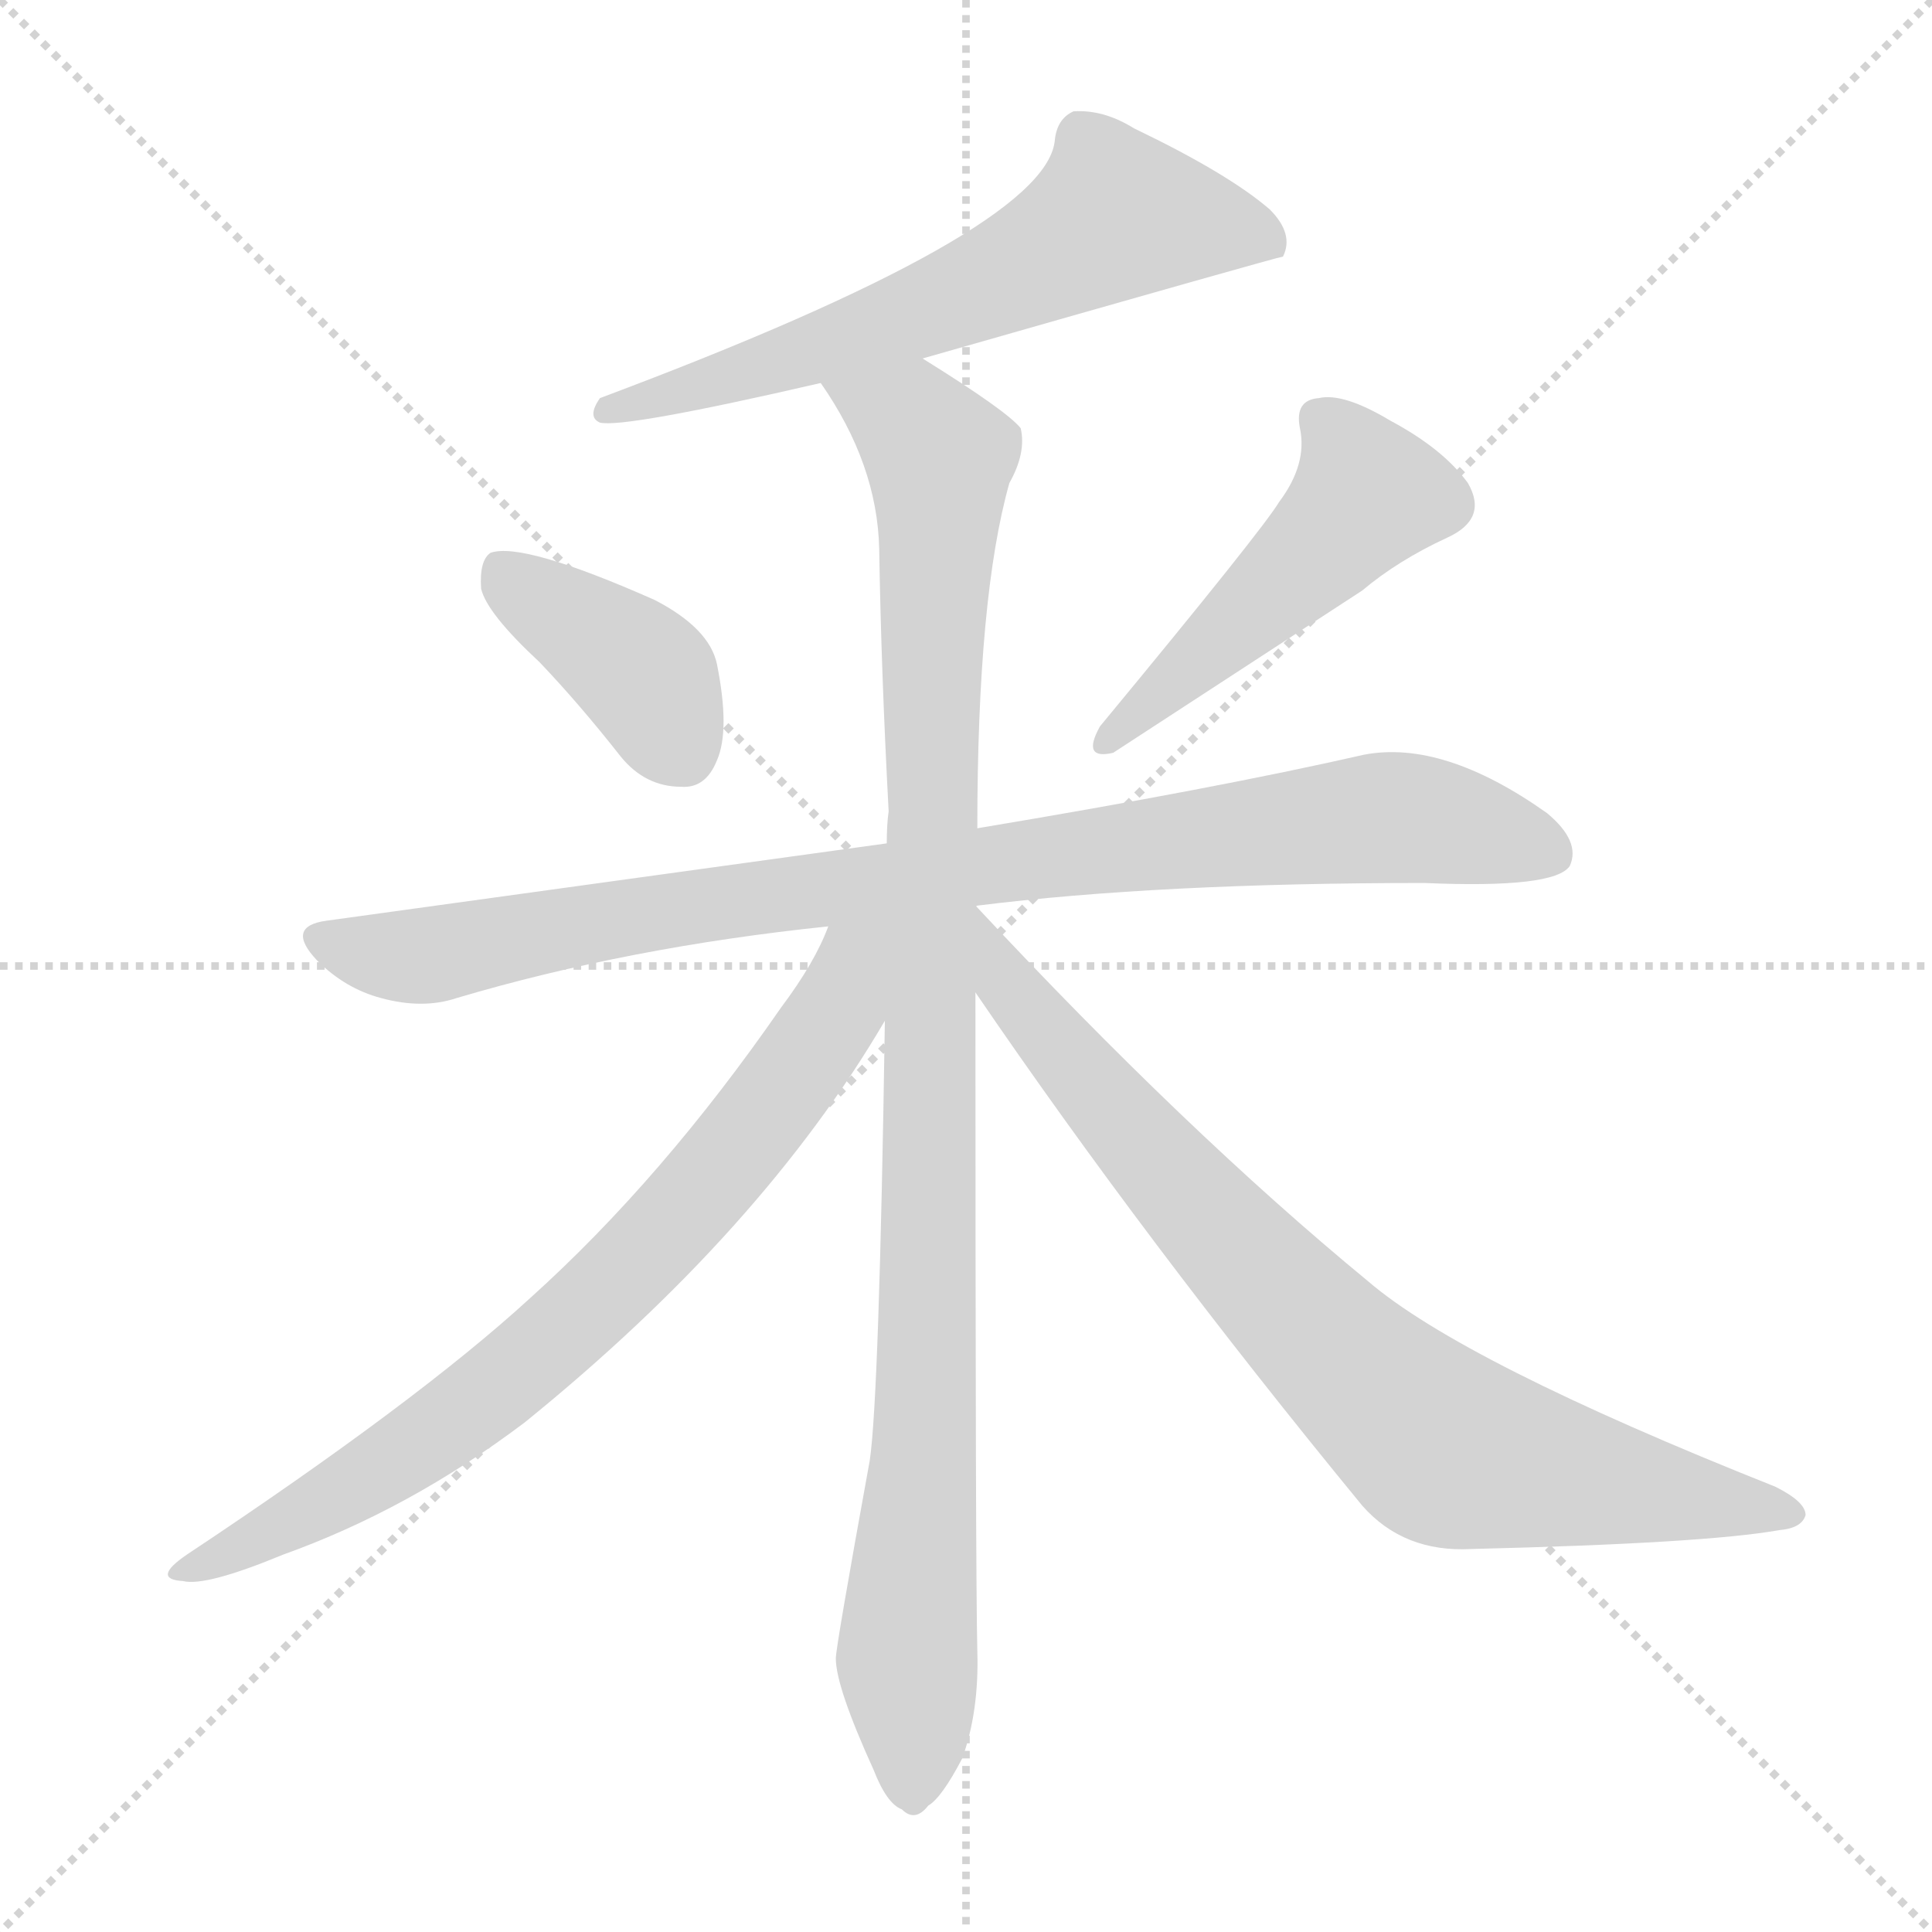 <svg xmlns="http://www.w3.org/2000/svg" version="1.1" viewBox="0 0 1024 1024">
  <g stroke="lightgray" stroke-dasharray="1,1" stroke-width="1" transform="scale(4, 4)">
    <line x1="0" y1="0" x2="256" y2="256" />
    <line x1="256" y1="0" x2="0" y2="256" />
    <line x1="128" y1="0" x2="128" y2="256" />
    <line x1="0" y1="128" x2="256" y2="128" />
  </g>
  <g transform="scale(1.0, -1.0) translate(0.0, -840.00)">
    <style type="text/css">
      
        @keyframes keyframes0 {
          from {
            stroke: blue;
            stroke-dashoffset: 635;
            stroke-width: 128;
          }
          67% {
            animation-timing-function: step-end;
            stroke: blue;
            stroke-dashoffset: 0;
            stroke-width: 128;
          }
          to {
            stroke: black;
            stroke-width: 1024;
          }
        }
        #make-me-a-hanzi-animation-0 {
          animation: keyframes0 0.767s both;
          animation-delay: 0s;
          animation-timing-function: linear;
        }
      
        @keyframes keyframes1 {
          from {
            stroke: blue;
            stroke-dashoffset: 397;
            stroke-width: 128;
          }
          56% {
            animation-timing-function: step-end;
            stroke: blue;
            stroke-dashoffset: 0;
            stroke-width: 128;
          }
          to {
            stroke: black;
            stroke-width: 1024;
          }
        }
        #make-me-a-hanzi-animation-1 {
          animation: keyframes1 0.573s both;
          animation-delay: 0.767s;
          animation-timing-function: linear;
        }
      
        @keyframes keyframes2 {
          from {
            stroke: blue;
            stroke-dashoffset: 489;
            stroke-width: 128;
          }
          61% {
            animation-timing-function: step-end;
            stroke: blue;
            stroke-dashoffset: 0;
            stroke-width: 128;
          }
          to {
            stroke: black;
            stroke-width: 1024;
          }
        }
        #make-me-a-hanzi-animation-2 {
          animation: keyframes2 0.648s both;
          animation-delay: 1.34s;
          animation-timing-function: linear;
        }
      
        @keyframes keyframes3 {
          from {
            stroke: blue;
            stroke-dashoffset: 916;
            stroke-width: 128;
          }
          75% {
            animation-timing-function: step-end;
            stroke: blue;
            stroke-dashoffset: 0;
            stroke-width: 128;
          }
          to {
            stroke: black;
            stroke-width: 1024;
          }
        }
        #make-me-a-hanzi-animation-3 {
          animation: keyframes3 0.995s both;
          animation-delay: 1.988s;
          animation-timing-function: linear;
        }
      
        @keyframes keyframes4 {
          from {
            stroke: blue;
            stroke-dashoffset: 1025;
            stroke-width: 128;
          }
          77% {
            animation-timing-function: step-end;
            stroke: blue;
            stroke-dashoffset: 0;
            stroke-width: 128;
          }
          to {
            stroke: black;
            stroke-width: 1024;
          }
        }
        #make-me-a-hanzi-animation-4 {
          animation: keyframes4 1.084s both;
          animation-delay: 2.983s;
          animation-timing-function: linear;
        }
      
        @keyframes keyframes5 {
          from {
            stroke: blue;
            stroke-dashoffset: 763;
            stroke-width: 128;
          }
          71% {
            animation-timing-function: step-end;
            stroke: blue;
            stroke-dashoffset: 0;
            stroke-width: 128;
          }
          to {
            stroke: black;
            stroke-width: 1024;
          }
        }
        #make-me-a-hanzi-animation-5 {
          animation: keyframes5 0.871s both;
          animation-delay: 4.067s;
          animation-timing-function: linear;
        }
      
        @keyframes keyframes6 {
          from {
            stroke: blue;
            stroke-dashoffset: 826;
            stroke-width: 128;
          }
          73% {
            animation-timing-function: step-end;
            stroke: blue;
            stroke-dashoffset: 0;
            stroke-width: 128;
          }
          to {
            stroke: black;
            stroke-width: 1024;
          }
        }
        #make-me-a-hanzi-animation-6 {
          animation: keyframes6 0.922s both;
          animation-delay: 4.938s;
          animation-timing-function: linear;
        }
      
    </style>
    
      <path d="M 489 650 Q 678 704 680 704 Q 686 716 673 729 Q 651 748 601 772 Q 585 782 569 781 Q 560 777 559 765 Q 553 717 318 629 Q 311 619 318 616 Q 331 613 435 637 L 489 650 Z" fill="lightgray" />
    
      <path d="M 286 489 Q 307 467 329 439 Q 342 423 361 423 Q 374 422 380 437 Q 387 453 380 488 Q 376 507 347 522 Q 277 553 260 547 Q 254 543 255 528 Q 258 515 286 489 Z" fill="lightgray" />
    
      <path d="M 678 574 Q 669 559 583 455 Q 573 437 590 441 L 722 527 Q 741 543 767 555 Q 789 565 778 584 Q 765 602 737 617 Q 712 632 699 629 Q 686 628 689 613 Q 693 594 678 574 Z" fill="lightgray" />
    
      <path d="M 518 360 Q 614 372 755 372 Q 824 369 832 381 Q 838 394 820 409 Q 765 448 723 440 Q 644 422 518 401 L 470 393 L 173 352 Q 151 349 168 331 Q 183 316 202 311 Q 224 305 242 311 Q 333 338 439 349 L 518 360 Z" fill="lightgray" />
    
      <path d="M 518 401 Q 518 524 535 584 Q 544 600 541 613 Q 534 622 489 650 C 464 666 419 663 435 637 Q 465 594 466 549 Q 467 485 471 410 Q 470 403 470 393 L 469 299 Q 466 100 461 66 Q 443 -33 443 -39 Q 443 -54 463 -98 Q 470 -116 478 -119 Q 485 -126 492 -117 Q 499 -113 510 -92 Q 519 -67 518 -35 Q 517 5 517 314 L 518 401 Z" fill="lightgray" />
    
      <path d="M 439 349 Q 432 330 414 306 Q 351 215 281 152 Q 221 97 99 16 Q 80 3 97 2 Q 109 -1 150 16 Q 217 40 278 86 Q 404 188 469 299 C 508 364 457 388 439 349 Z" fill="lightgray" />
    
      <path d="M 517 314 Q 607 182 722 42 Q 744 17 780 19 Q 904 22 943 29 Q 955 30 957 37 Q 957 44 941 52 Q 775 118 725 161 Q 629 240 518 359 Q 517 360 517 359 Q 517 360 518 360 L 518 360 C 497 382 500 339 517 314 Z" fill="lightgray" />
    
    
      <clipPath id="make-me-a-hanzi-clip-0">
        <path d="M 489 650 Q 678 704 680 704 Q 686 716 673 729 Q 651 748 601 772 Q 585 782 569 781 Q 560 777 559 765 Q 553 717 318 629 Q 311 619 318 616 Q 331 613 435 637 L 489 650 Z" />
      </clipPath>
      <path clip-path="url(#make-me-a-hanzi-clip-0)" d="M 678 710 L 647 720 L 589 725 L 497 676 L 321 623" fill="none" id="make-me-a-hanzi-animation-0" stroke-dasharray="507 1014" stroke-linecap="round" />
    
      <clipPath id="make-me-a-hanzi-clip-1">
        <path d="M 286 489 Q 307 467 329 439 Q 342 423 361 423 Q 374 422 380 437 Q 387 453 380 488 Q 376 507 347 522 Q 277 553 260 547 Q 254 543 255 528 Q 258 515 286 489 Z" />
      </clipPath>
      <path clip-path="url(#make-me-a-hanzi-clip-1)" d="M 265 539 L 337 487 L 362 441" fill="none" id="make-me-a-hanzi-animation-1" stroke-dasharray="269 538" stroke-linecap="round" />
    
      <clipPath id="make-me-a-hanzi-clip-2">
        <path d="M 678 574 Q 669 559 583 455 Q 573 437 590 441 L 722 527 Q 741 543 767 555 Q 789 565 778 584 Q 765 602 737 617 Q 712 632 699 629 Q 686 628 689 613 Q 693 594 678 574 Z" />
      </clipPath>
      <path clip-path="url(#make-me-a-hanzi-clip-2)" d="M 699 618 L 717 598 L 725 578 L 640 494 L 596 461 L 593 451" fill="none" id="make-me-a-hanzi-animation-2" stroke-dasharray="361 722" stroke-linecap="round" />
    
      <clipPath id="make-me-a-hanzi-clip-3">
        <path d="M 518 360 Q 614 372 755 372 Q 824 369 832 381 Q 838 394 820 409 Q 765 448 723 440 Q 644 422 518 401 L 470 393 L 173 352 Q 151 349 168 331 Q 183 316 202 311 Q 224 305 242 311 Q 333 338 439 349 L 518 360 Z" />
      </clipPath>
      <path clip-path="url(#make-me-a-hanzi-clip-3)" d="M 171 341 L 223 333 L 371 361 L 733 407 L 823 388" fill="none" id="make-me-a-hanzi-animation-3" stroke-dasharray="788 1576" stroke-linecap="round" />
    
      <clipPath id="make-me-a-hanzi-clip-4">
        <path d="M 518 401 Q 518 524 535 584 Q 544 600 541 613 Q 534 622 489 650 C 464 666 419 663 435 637 Q 465 594 466 549 Q 467 485 471 410 Q 470 403 470 393 L 469 299 Q 466 100 461 66 Q 443 -33 443 -39 Q 443 -54 463 -98 Q 470 -116 478 -119 Q 485 -126 492 -117 Q 499 -113 510 -92 Q 519 -67 518 -35 Q 517 5 517 314 L 518 401 Z" />
      </clipPath>
      <path clip-path="url(#make-me-a-hanzi-clip-4)" d="M 443 632 L 485 613 L 496 601 L 498 588 L 483 -105" fill="none" id="make-me-a-hanzi-animation-4" stroke-dasharray="897 1794" stroke-linecap="round" />
    
      <clipPath id="make-me-a-hanzi-clip-5">
        <path d="M 439 349 Q 432 330 414 306 Q 351 215 281 152 Q 221 97 99 16 Q 80 3 97 2 Q 109 -1 150 16 Q 217 40 278 86 Q 404 188 469 299 C 508 364 457 388 439 349 Z" />
      </clipPath>
      <path clip-path="url(#make-me-a-hanzi-clip-5)" d="M 463 347 L 452 333 L 444 305 L 404 247 L 309 143 L 212 67 L 101 9" fill="none" id="make-me-a-hanzi-animation-5" stroke-dasharray="635 1270" stroke-linecap="round" />
    
      <clipPath id="make-me-a-hanzi-clip-6">
        <path d="M 517 314 Q 607 182 722 42 Q 744 17 780 19 Q 904 22 943 29 Q 955 30 957 37 Q 957 44 941 52 Q 775 118 725 161 Q 629 240 518 359 Q 517 360 517 359 Q 517 360 518 360 L 518 360 C 497 382 500 339 517 314 Z" />
      </clipPath>
      <path clip-path="url(#make-me-a-hanzi-clip-6)" d="M 518 359 L 531 321 L 562 283 L 685 146 L 756 80 L 774 70 L 830 57 L 950 38" fill="none" id="make-me-a-hanzi-animation-6" stroke-dasharray="698 1396" stroke-linecap="round" />
    
  </g>
</svg>